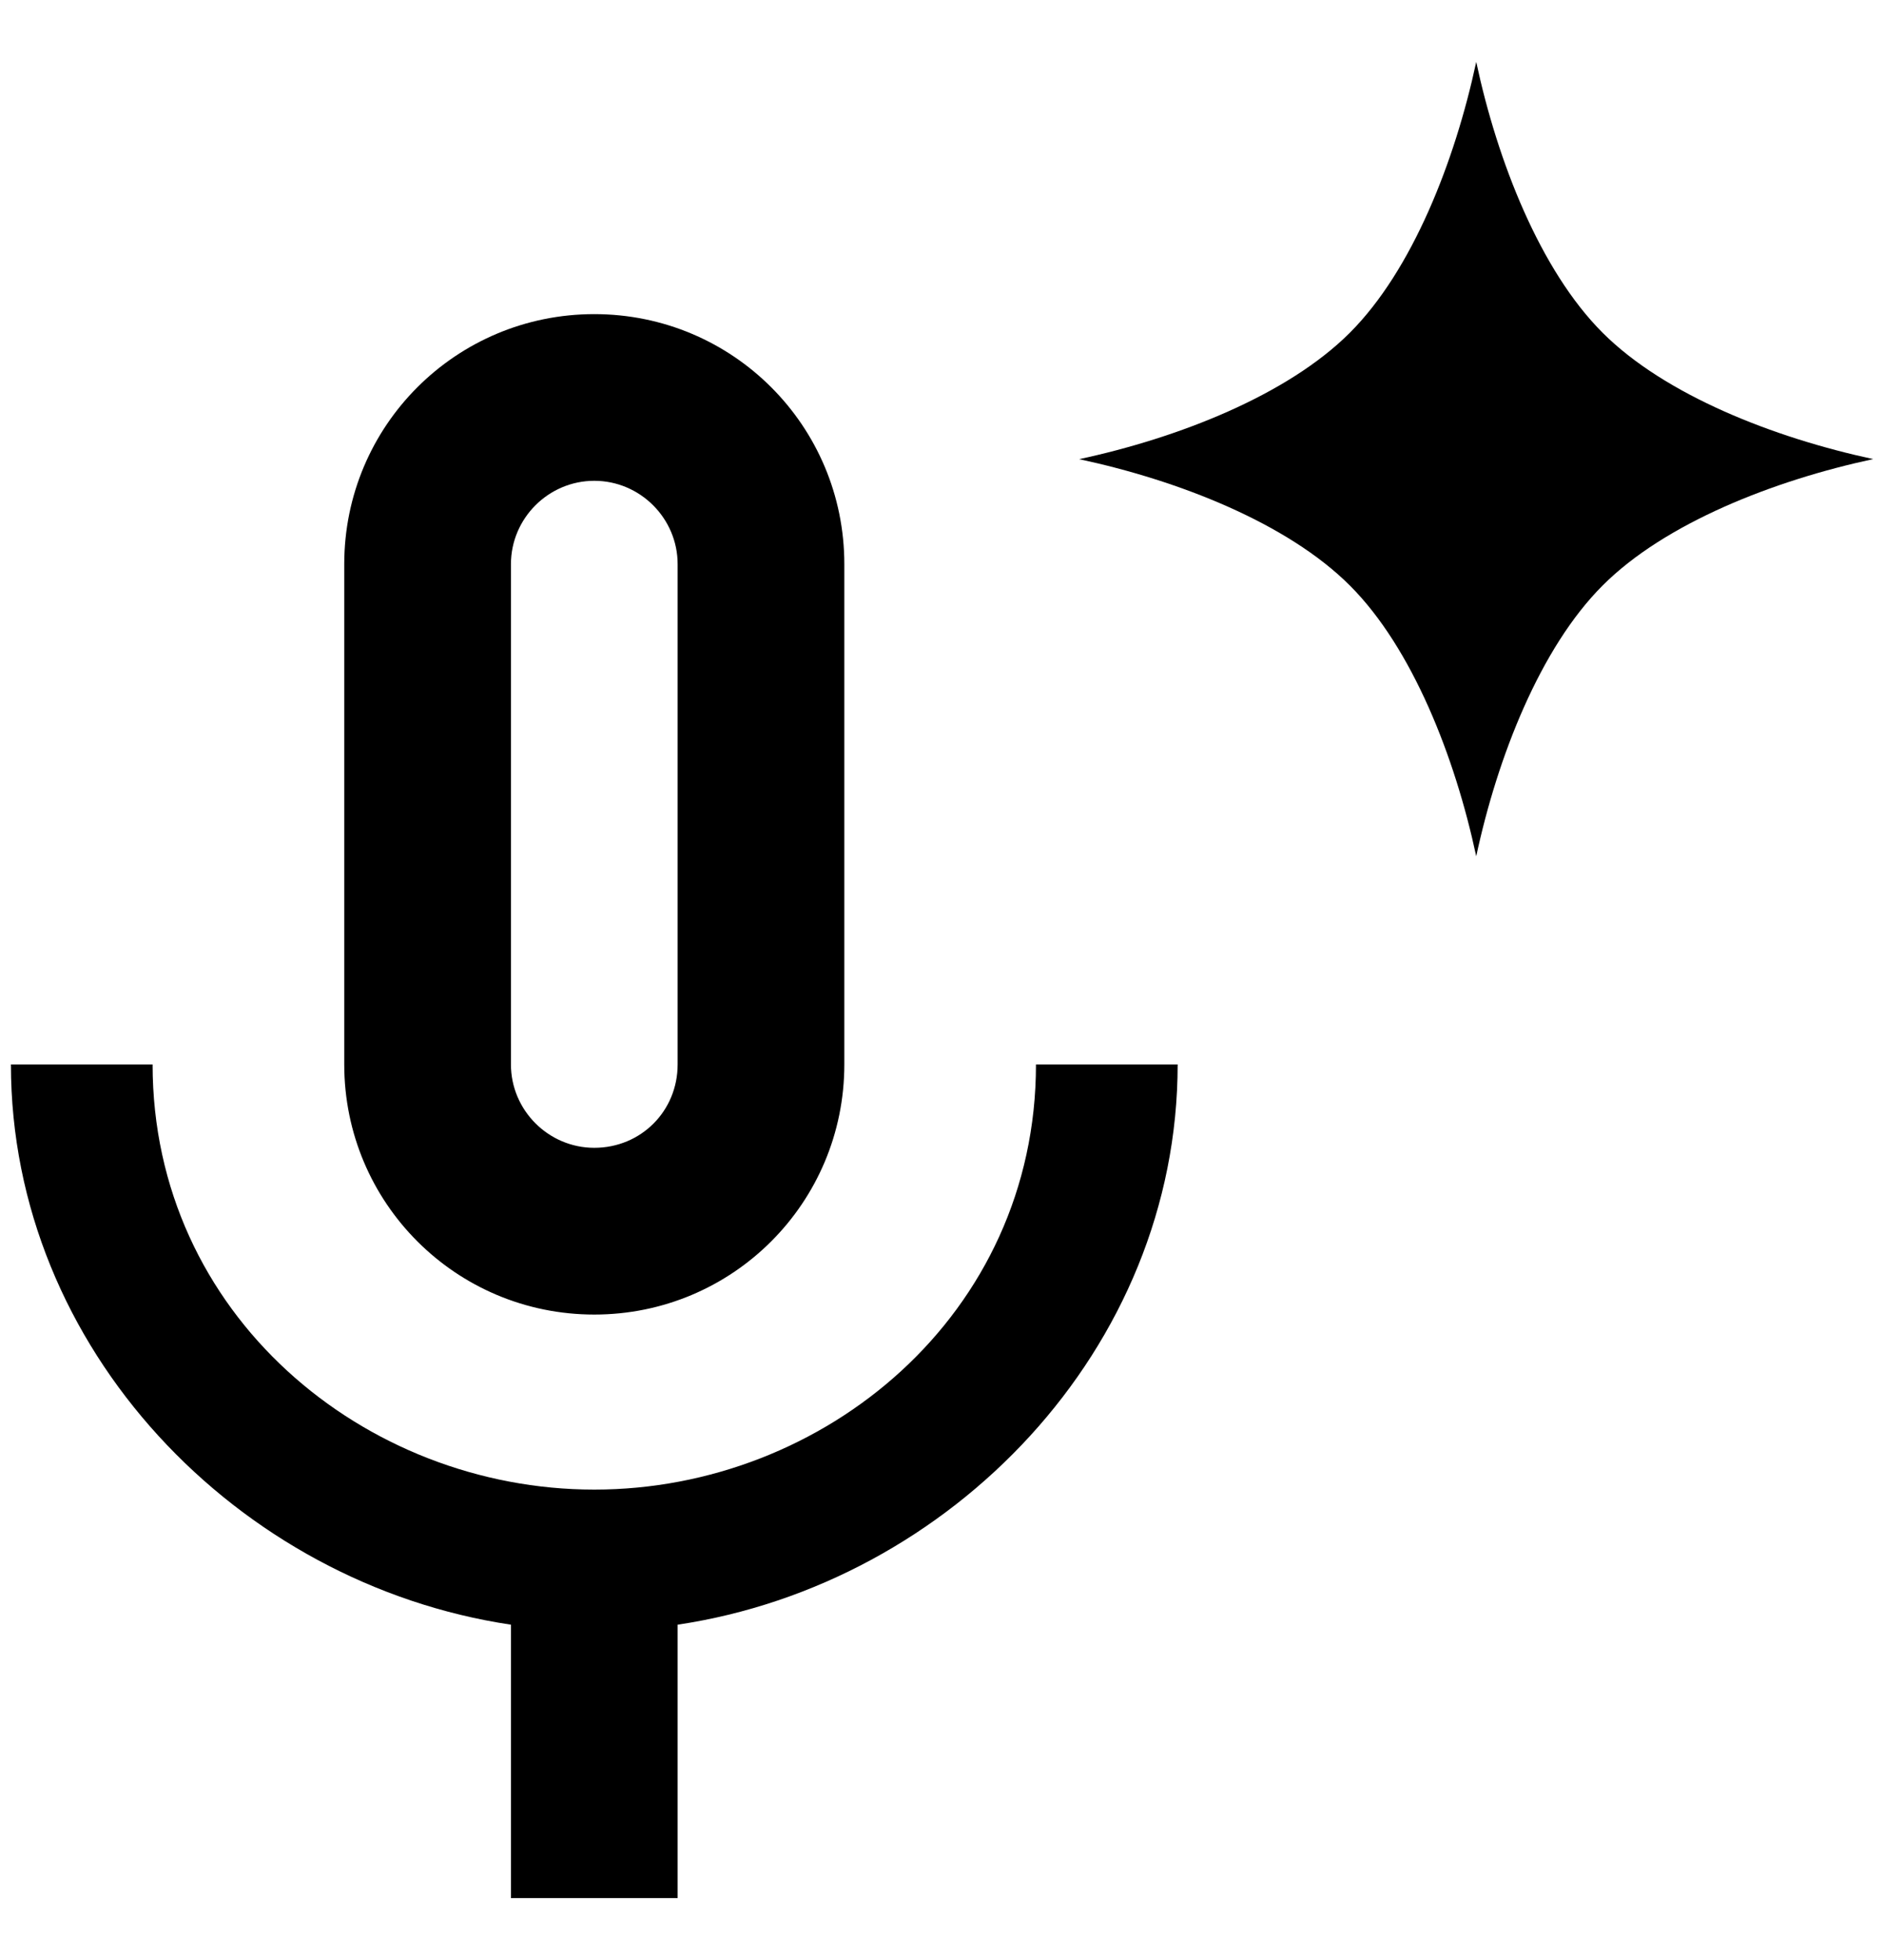 <svg width="25" height="26" viewBox="0 0 25 26" fill="none" xmlns="http://www.w3.org/2000/svg">
<path d="M21.265 4.413C20.437 3.585 19.87 2.138 19.589 0.821C19.307 2.138 18.741 3.585 17.912 4.414C17.084 5.242 15.636 5.809 14.32 6.091C15.637 6.372 17.084 6.939 17.912 7.767C18.741 8.595 19.308 10.043 19.589 11.359C19.871 10.042 20.438 8.595 21.266 7.767C22.094 6.938 23.541 6.372 24.857 6.09C23.541 5.808 22.094 5.242 21.265 4.413Z" fill="currentColor"/>
<path fill-rule="evenodd" clip-rule="evenodd" d="M7.886 17.438C9.722 17.438 11.204 15.956 11.204 14.12V7.484C11.204 5.648 9.722 4.167 7.886 4.167C6.05 4.167 4.568 5.648 4.568 7.484V14.12C4.568 15.956 6.05 17.438 7.886 17.438ZM6.78 7.484C6.78 6.876 7.278 6.378 7.886 6.378C8.494 6.378 8.992 6.876 8.992 7.484V14.12C8.992 14.739 8.505 15.226 7.886 15.226C7.278 15.226 6.78 14.728 6.78 14.12V7.484ZM13.747 14.12H15.627C15.627 17.891 12.619 21.01 8.992 21.552V25.179H6.78V21.552C3.153 21.01 0.145 17.891 0.145 14.12H2.025C2.025 17.438 4.834 19.76 7.886 19.76C10.938 19.76 13.747 17.438 13.747 14.12Z" fill="currentColor"/>
</svg>
